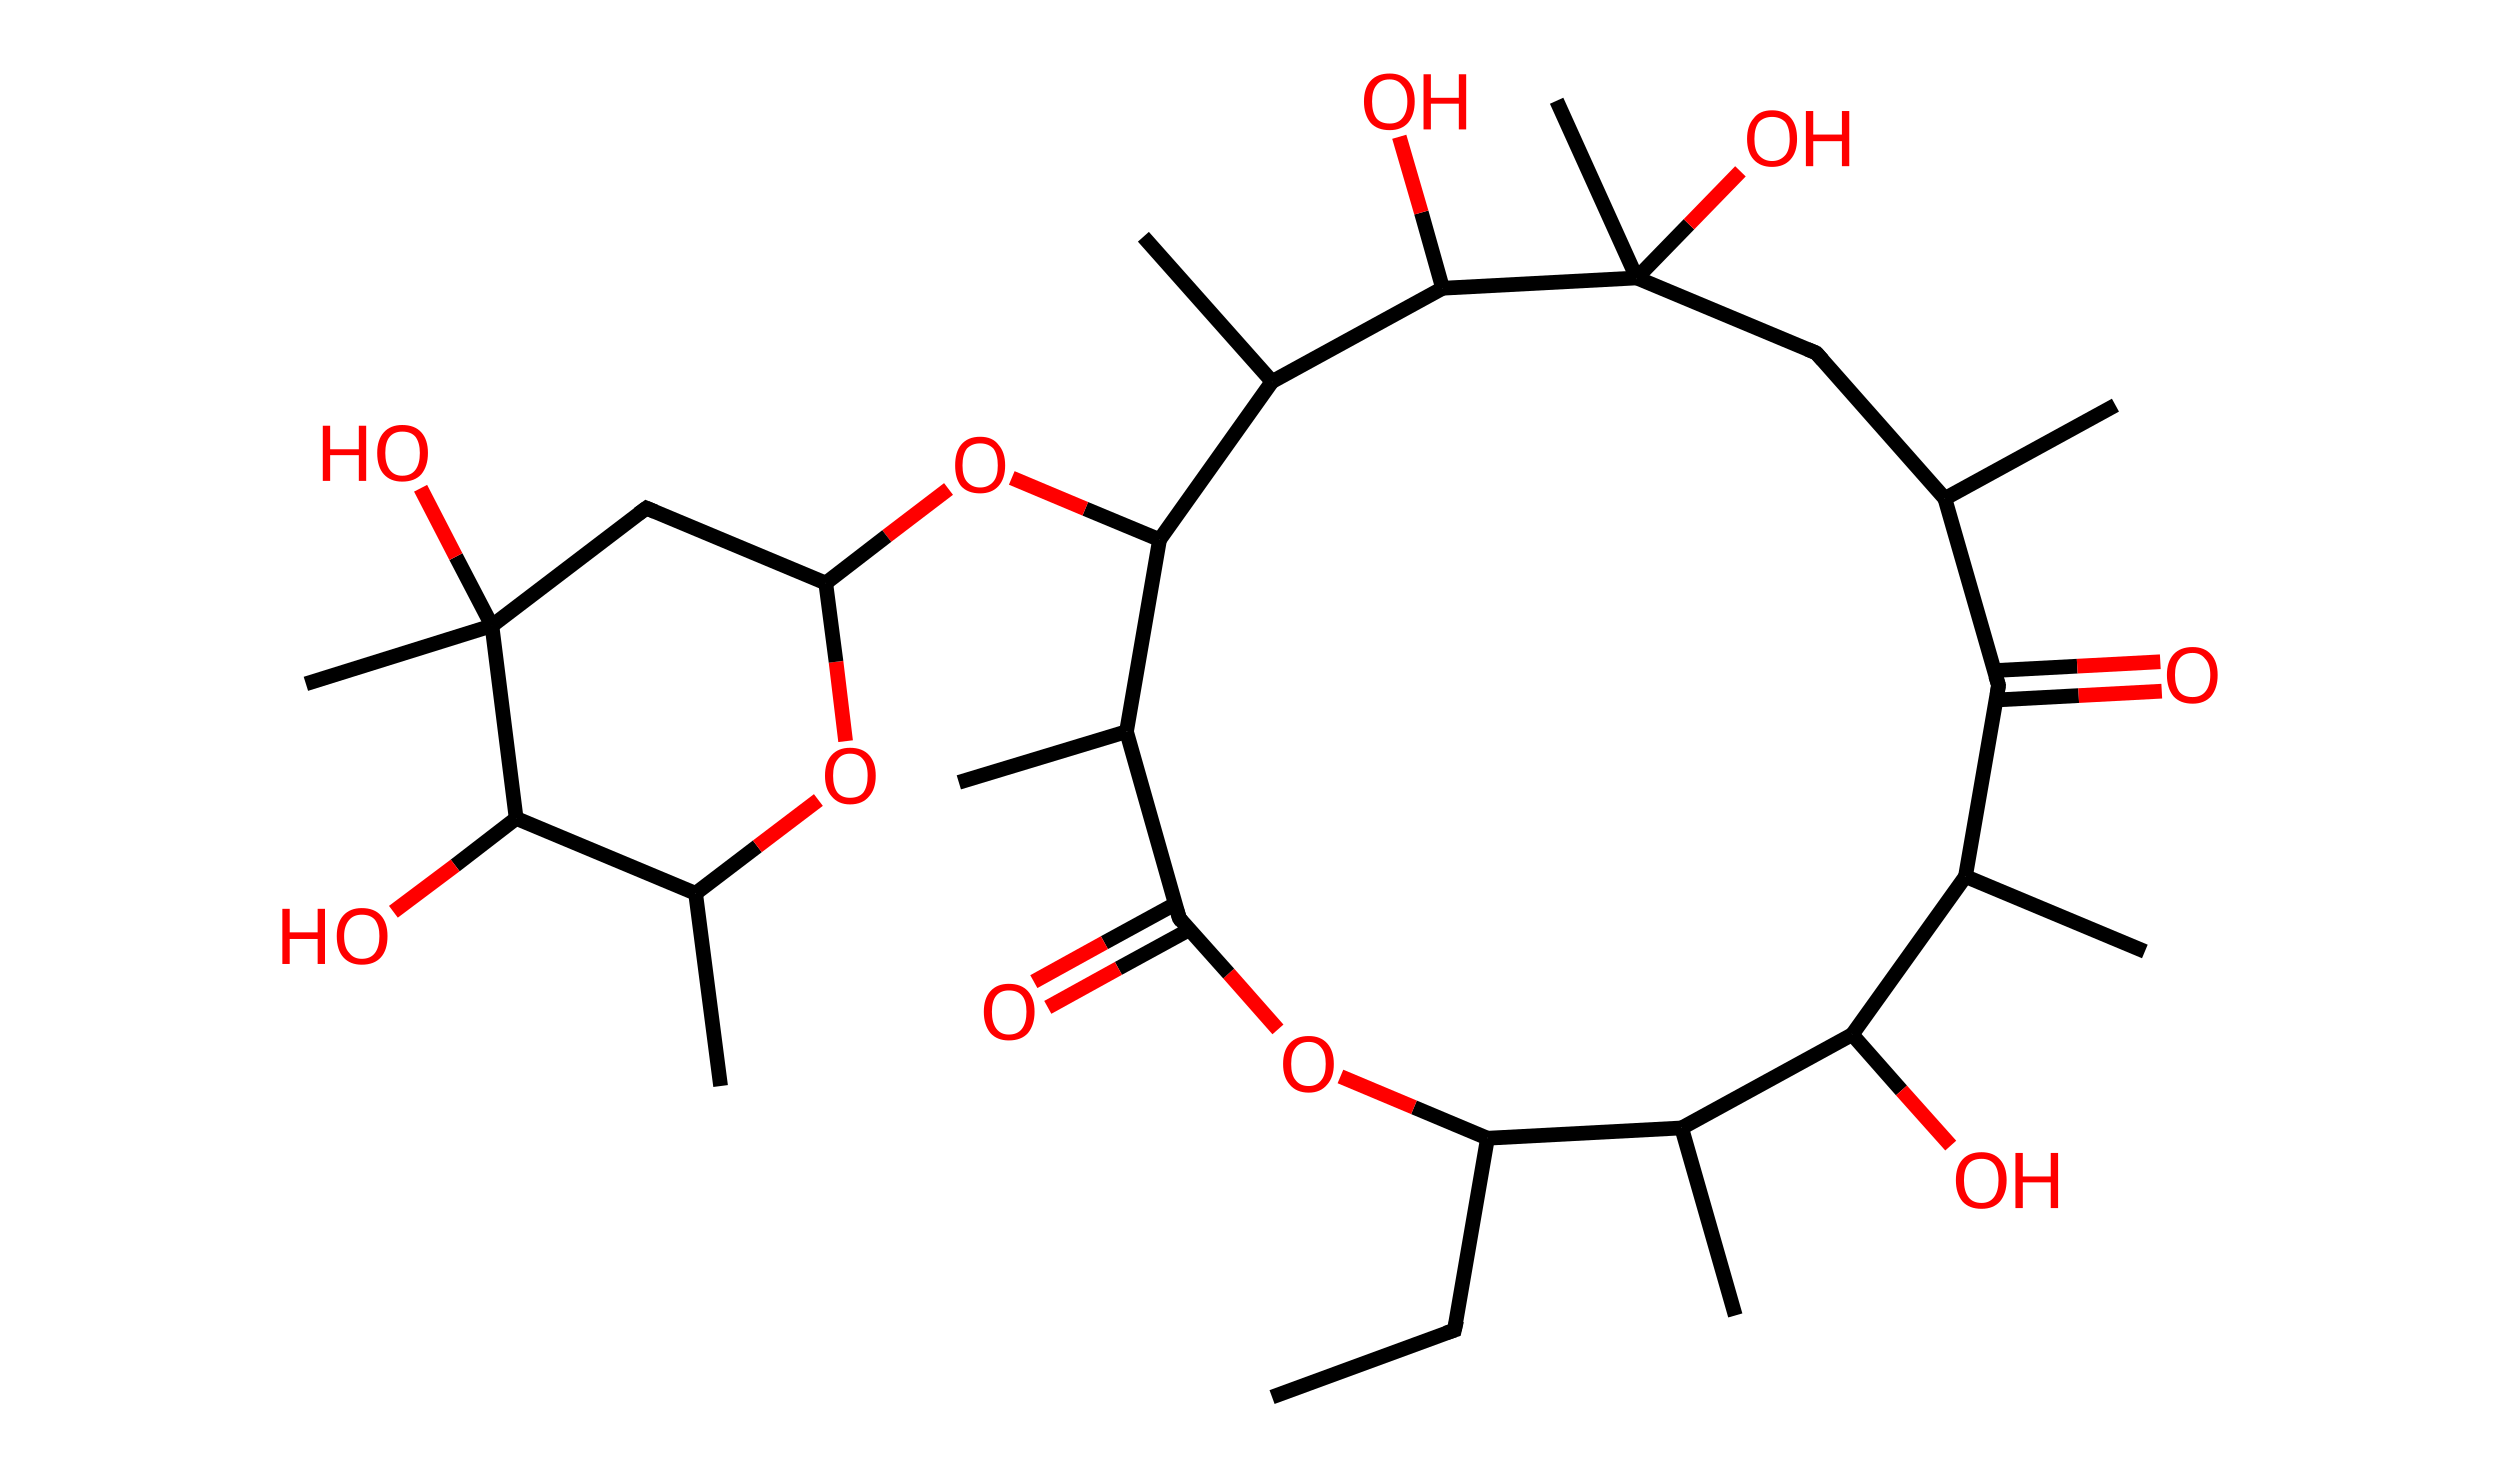 <?xml version='1.0' encoding='ASCII' standalone='yes'?>
<svg xmlns="http://www.w3.org/2000/svg" xmlns:rdkit="http://www.rdkit.org/xml" xmlns:xlink="http://www.w3.org/1999/xlink" version="1.1" baseProfile="full" xml:space="preserve" width="340px" height="200px" viewBox="0 0 340 200">
<!-- END OF HEADER -->
<rect style="opacity:1.0;fill:#FFFFFF;stroke:none" width="340.0" height="200.0" x="0.0" y="0.0"> </rect>
<path class="bond-0 atom-0 atom-1" d="M 173.0,190.0 L 197.8,180.9" style="fill:none;fill-rule:evenodd;stroke:#000000;stroke-width:2.0px;stroke-linecap:butt;stroke-linejoin:miter;stroke-opacity:1"/>
<path class="bond-1 atom-1 atom-2" d="M 197.8,180.9 L 202.3,154.8" style="fill:none;fill-rule:evenodd;stroke:#000000;stroke-width:2.0px;stroke-linecap:butt;stroke-linejoin:miter;stroke-opacity:1"/>
<path class="bond-2 atom-2 atom-3" d="M 202.3,154.8 L 192.3,150.6" style="fill:none;fill-rule:evenodd;stroke:#000000;stroke-width:2.0px;stroke-linecap:butt;stroke-linejoin:miter;stroke-opacity:1"/>
<path class="bond-2 atom-2 atom-3" d="M 192.3,150.6 L 182.3,146.4" style="fill:none;fill-rule:evenodd;stroke:#FF0000;stroke-width:2.0px;stroke-linecap:butt;stroke-linejoin:miter;stroke-opacity:1"/>
<path class="bond-3 atom-3 atom-4" d="M 173.8,140.0 L 167.1,132.4" style="fill:none;fill-rule:evenodd;stroke:#FF0000;stroke-width:2.0px;stroke-linecap:butt;stroke-linejoin:miter;stroke-opacity:1"/>
<path class="bond-3 atom-3 atom-4" d="M 167.1,132.4 L 160.4,124.9" style="fill:none;fill-rule:evenodd;stroke:#000000;stroke-width:2.0px;stroke-linecap:butt;stroke-linejoin:miter;stroke-opacity:1"/>
<path class="bond-4 atom-4 atom-5" d="M 159.9,122.9 L 150.2,128.2" style="fill:none;fill-rule:evenodd;stroke:#000000;stroke-width:2.0px;stroke-linecap:butt;stroke-linejoin:miter;stroke-opacity:1"/>
<path class="bond-4 atom-4 atom-5" d="M 150.2,128.2 L 140.6,133.5" style="fill:none;fill-rule:evenodd;stroke:#FF0000;stroke-width:2.0px;stroke-linecap:butt;stroke-linejoin:miter;stroke-opacity:1"/>
<path class="bond-4 atom-4 atom-5" d="M 161.8,126.4 L 152.1,131.7" style="fill:none;fill-rule:evenodd;stroke:#000000;stroke-width:2.0px;stroke-linecap:butt;stroke-linejoin:miter;stroke-opacity:1"/>
<path class="bond-4 atom-4 atom-5" d="M 152.1,131.7 L 142.5,137.0" style="fill:none;fill-rule:evenodd;stroke:#FF0000;stroke-width:2.0px;stroke-linecap:butt;stroke-linejoin:miter;stroke-opacity:1"/>
<path class="bond-5 atom-4 atom-6" d="M 160.4,124.9 L 153.2,99.5" style="fill:none;fill-rule:evenodd;stroke:#000000;stroke-width:2.0px;stroke-linecap:butt;stroke-linejoin:miter;stroke-opacity:1"/>
<path class="bond-6 atom-6 atom-7" d="M 153.2,99.5 L 130.4,106.4" style="fill:none;fill-rule:evenodd;stroke:#000000;stroke-width:2.0px;stroke-linecap:butt;stroke-linejoin:miter;stroke-opacity:1"/>
<path class="bond-7 atom-6 atom-8" d="M 153.2,99.5 L 157.7,73.4" style="fill:none;fill-rule:evenodd;stroke:#000000;stroke-width:2.0px;stroke-linecap:butt;stroke-linejoin:miter;stroke-opacity:1"/>
<path class="bond-8 atom-8 atom-9" d="M 157.7,73.4 L 147.6,69.2" style="fill:none;fill-rule:evenodd;stroke:#000000;stroke-width:2.0px;stroke-linecap:butt;stroke-linejoin:miter;stroke-opacity:1"/>
<path class="bond-8 atom-8 atom-9" d="M 147.6,69.2 L 137.6,65.0" style="fill:none;fill-rule:evenodd;stroke:#FF0000;stroke-width:2.0px;stroke-linecap:butt;stroke-linejoin:miter;stroke-opacity:1"/>
<path class="bond-9 atom-9 atom-10" d="M 129.0,66.5 L 120.6,72.9" style="fill:none;fill-rule:evenodd;stroke:#FF0000;stroke-width:2.0px;stroke-linecap:butt;stroke-linejoin:miter;stroke-opacity:1"/>
<path class="bond-9 atom-9 atom-10" d="M 120.6,72.9 L 112.3,79.3" style="fill:none;fill-rule:evenodd;stroke:#000000;stroke-width:2.0px;stroke-linecap:butt;stroke-linejoin:miter;stroke-opacity:1"/>
<path class="bond-10 atom-10 atom-11" d="M 112.3,79.3 L 87.9,69.1" style="fill:none;fill-rule:evenodd;stroke:#000000;stroke-width:2.0px;stroke-linecap:butt;stroke-linejoin:miter;stroke-opacity:1"/>
<path class="bond-11 atom-11 atom-12" d="M 87.9,69.1 L 66.9,85.1" style="fill:none;fill-rule:evenodd;stroke:#000000;stroke-width:2.0px;stroke-linecap:butt;stroke-linejoin:miter;stroke-opacity:1"/>
<path class="bond-12 atom-12 atom-13" d="M 66.9,85.1 L 41.6,93.0" style="fill:none;fill-rule:evenodd;stroke:#000000;stroke-width:2.0px;stroke-linecap:butt;stroke-linejoin:miter;stroke-opacity:1"/>
<path class="bond-13 atom-12 atom-14" d="M 66.9,85.1 L 62.0,75.7" style="fill:none;fill-rule:evenodd;stroke:#000000;stroke-width:2.0px;stroke-linecap:butt;stroke-linejoin:miter;stroke-opacity:1"/>
<path class="bond-13 atom-12 atom-14" d="M 62.0,75.7 L 57.2,66.4" style="fill:none;fill-rule:evenodd;stroke:#FF0000;stroke-width:2.0px;stroke-linecap:butt;stroke-linejoin:miter;stroke-opacity:1"/>
<path class="bond-14 atom-12 atom-15" d="M 66.9,85.1 L 70.2,111.3" style="fill:none;fill-rule:evenodd;stroke:#000000;stroke-width:2.0px;stroke-linecap:butt;stroke-linejoin:miter;stroke-opacity:1"/>
<path class="bond-15 atom-15 atom-16" d="M 70.2,111.3 L 61.9,117.7" style="fill:none;fill-rule:evenodd;stroke:#000000;stroke-width:2.0px;stroke-linecap:butt;stroke-linejoin:miter;stroke-opacity:1"/>
<path class="bond-15 atom-15 atom-16" d="M 61.9,117.7 L 53.5,124.0" style="fill:none;fill-rule:evenodd;stroke:#FF0000;stroke-width:2.0px;stroke-linecap:butt;stroke-linejoin:miter;stroke-opacity:1"/>
<path class="bond-16 atom-15 atom-17" d="M 70.2,111.3 L 94.6,121.5" style="fill:none;fill-rule:evenodd;stroke:#000000;stroke-width:2.0px;stroke-linecap:butt;stroke-linejoin:miter;stroke-opacity:1"/>
<path class="bond-17 atom-17 atom-18" d="M 94.6,121.5 L 98.0,147.7" style="fill:none;fill-rule:evenodd;stroke:#000000;stroke-width:2.0px;stroke-linecap:butt;stroke-linejoin:miter;stroke-opacity:1"/>
<path class="bond-18 atom-17 atom-19" d="M 94.6,121.5 L 103.0,115.1" style="fill:none;fill-rule:evenodd;stroke:#000000;stroke-width:2.0px;stroke-linecap:butt;stroke-linejoin:miter;stroke-opacity:1"/>
<path class="bond-18 atom-17 atom-19" d="M 103.0,115.1 L 111.3,108.8" style="fill:none;fill-rule:evenodd;stroke:#FF0000;stroke-width:2.0px;stroke-linecap:butt;stroke-linejoin:miter;stroke-opacity:1"/>
<path class="bond-19 atom-8 atom-20" d="M 157.7,73.4 L 173.0,51.9" style="fill:none;fill-rule:evenodd;stroke:#000000;stroke-width:2.0px;stroke-linecap:butt;stroke-linejoin:miter;stroke-opacity:1"/>
<path class="bond-20 atom-20 atom-21" d="M 173.0,51.9 L 155.5,32.2" style="fill:none;fill-rule:evenodd;stroke:#000000;stroke-width:2.0px;stroke-linecap:butt;stroke-linejoin:miter;stroke-opacity:1"/>
<path class="bond-21 atom-20 atom-22" d="M 173.0,51.9 L 196.2,39.2" style="fill:none;fill-rule:evenodd;stroke:#000000;stroke-width:2.0px;stroke-linecap:butt;stroke-linejoin:miter;stroke-opacity:1"/>
<path class="bond-22 atom-22 atom-23" d="M 196.2,39.2 L 193.3,28.9" style="fill:none;fill-rule:evenodd;stroke:#000000;stroke-width:2.0px;stroke-linecap:butt;stroke-linejoin:miter;stroke-opacity:1"/>
<path class="bond-22 atom-22 atom-23" d="M 193.3,28.9 L 190.3,18.6" style="fill:none;fill-rule:evenodd;stroke:#FF0000;stroke-width:2.0px;stroke-linecap:butt;stroke-linejoin:miter;stroke-opacity:1"/>
<path class="bond-23 atom-22 atom-24" d="M 196.2,39.2 L 222.6,37.8" style="fill:none;fill-rule:evenodd;stroke:#000000;stroke-width:2.0px;stroke-linecap:butt;stroke-linejoin:miter;stroke-opacity:1"/>
<path class="bond-24 atom-24 atom-25" d="M 222.6,37.8 L 211.7,13.7" style="fill:none;fill-rule:evenodd;stroke:#000000;stroke-width:2.0px;stroke-linecap:butt;stroke-linejoin:miter;stroke-opacity:1"/>
<path class="bond-25 atom-24 atom-26" d="M 222.6,37.8 L 229.7,30.5" style="fill:none;fill-rule:evenodd;stroke:#000000;stroke-width:2.0px;stroke-linecap:butt;stroke-linejoin:miter;stroke-opacity:1"/>
<path class="bond-25 atom-24 atom-26" d="M 229.7,30.5 L 236.7,23.3" style="fill:none;fill-rule:evenodd;stroke:#FF0000;stroke-width:2.0px;stroke-linecap:butt;stroke-linejoin:miter;stroke-opacity:1"/>
<path class="bond-26 atom-24 atom-27" d="M 222.6,37.8 L 247.0,48.0" style="fill:none;fill-rule:evenodd;stroke:#000000;stroke-width:2.0px;stroke-linecap:butt;stroke-linejoin:miter;stroke-opacity:1"/>
<path class="bond-27 atom-27 atom-28" d="M 247.0,48.0 L 264.5,67.8" style="fill:none;fill-rule:evenodd;stroke:#000000;stroke-width:2.0px;stroke-linecap:butt;stroke-linejoin:miter;stroke-opacity:1"/>
<path class="bond-28 atom-28 atom-29" d="M 264.5,67.8 L 287.7,55.1" style="fill:none;fill-rule:evenodd;stroke:#000000;stroke-width:2.0px;stroke-linecap:butt;stroke-linejoin:miter;stroke-opacity:1"/>
<path class="bond-29 atom-28 atom-30" d="M 264.5,67.8 L 271.8,93.2" style="fill:none;fill-rule:evenodd;stroke:#000000;stroke-width:2.0px;stroke-linecap:butt;stroke-linejoin:miter;stroke-opacity:1"/>
<path class="bond-30 atom-30 atom-31" d="M 271.4,95.2 L 282.7,94.6" style="fill:none;fill-rule:evenodd;stroke:#000000;stroke-width:2.0px;stroke-linecap:butt;stroke-linejoin:miter;stroke-opacity:1"/>
<path class="bond-30 atom-30 atom-31" d="M 282.7,94.6 L 294.0,94.0" style="fill:none;fill-rule:evenodd;stroke:#FF0000;stroke-width:2.0px;stroke-linecap:butt;stroke-linejoin:miter;stroke-opacity:1"/>
<path class="bond-30 atom-30 atom-31" d="M 271.2,91.2 L 282.5,90.6" style="fill:none;fill-rule:evenodd;stroke:#000000;stroke-width:2.0px;stroke-linecap:butt;stroke-linejoin:miter;stroke-opacity:1"/>
<path class="bond-30 atom-30 atom-31" d="M 282.5,90.6 L 293.8,90.0" style="fill:none;fill-rule:evenodd;stroke:#FF0000;stroke-width:2.0px;stroke-linecap:butt;stroke-linejoin:miter;stroke-opacity:1"/>
<path class="bond-31 atom-30 atom-32" d="M 271.8,93.2 L 267.3,119.2" style="fill:none;fill-rule:evenodd;stroke:#000000;stroke-width:2.0px;stroke-linecap:butt;stroke-linejoin:miter;stroke-opacity:1"/>
<path class="bond-32 atom-32 atom-33" d="M 267.3,119.2 L 291.7,129.4" style="fill:none;fill-rule:evenodd;stroke:#000000;stroke-width:2.0px;stroke-linecap:butt;stroke-linejoin:miter;stroke-opacity:1"/>
<path class="bond-33 atom-32 atom-34" d="M 267.3,119.2 L 251.9,140.7" style="fill:none;fill-rule:evenodd;stroke:#000000;stroke-width:2.0px;stroke-linecap:butt;stroke-linejoin:miter;stroke-opacity:1"/>
<path class="bond-34 atom-34 atom-35" d="M 251.9,140.7 L 258.6,148.3" style="fill:none;fill-rule:evenodd;stroke:#000000;stroke-width:2.0px;stroke-linecap:butt;stroke-linejoin:miter;stroke-opacity:1"/>
<path class="bond-34 atom-34 atom-35" d="M 258.6,148.3 L 265.3,155.8" style="fill:none;fill-rule:evenodd;stroke:#FF0000;stroke-width:2.0px;stroke-linecap:butt;stroke-linejoin:miter;stroke-opacity:1"/>
<path class="bond-35 atom-34 atom-36" d="M 251.9,140.7 L 228.7,153.4" style="fill:none;fill-rule:evenodd;stroke:#000000;stroke-width:2.0px;stroke-linecap:butt;stroke-linejoin:miter;stroke-opacity:1"/>
<path class="bond-36 atom-36 atom-37" d="M 228.7,153.4 L 236.0,178.9" style="fill:none;fill-rule:evenodd;stroke:#000000;stroke-width:2.0px;stroke-linecap:butt;stroke-linejoin:miter;stroke-opacity:1"/>
<path class="bond-37 atom-36 atom-2" d="M 228.7,153.4 L 202.3,154.8" style="fill:none;fill-rule:evenodd;stroke:#000000;stroke-width:2.0px;stroke-linecap:butt;stroke-linejoin:miter;stroke-opacity:1"/>
<path class="bond-38 atom-19 atom-10" d="M 115.0,100.8 L 113.7,90.0" style="fill:none;fill-rule:evenodd;stroke:#FF0000;stroke-width:2.0px;stroke-linecap:butt;stroke-linejoin:miter;stroke-opacity:1"/>
<path class="bond-38 atom-19 atom-10" d="M 113.7,90.0 L 112.3,79.3" style="fill:none;fill-rule:evenodd;stroke:#000000;stroke-width:2.0px;stroke-linecap:butt;stroke-linejoin:miter;stroke-opacity:1"/>
<path d="M 196.6,181.3 L 197.8,180.9 L 198.1,179.6" style="fill:none;stroke:#000000;stroke-width:2.0px;stroke-linecap:butt;stroke-linejoin:miter;stroke-opacity:1;"/>
<path d="M 160.7,125.3 L 160.4,124.9 L 160.0,123.6" style="fill:none;stroke:#000000;stroke-width:2.0px;stroke-linecap:butt;stroke-linejoin:miter;stroke-opacity:1;"/>
<path d="M 89.1,69.6 L 87.9,69.1 L 86.8,69.9" style="fill:none;stroke:#000000;stroke-width:2.0px;stroke-linecap:butt;stroke-linejoin:miter;stroke-opacity:1;"/>
<path d="M 245.8,47.5 L 247.0,48.0 L 247.9,49.0" style="fill:none;stroke:#000000;stroke-width:2.0px;stroke-linecap:butt;stroke-linejoin:miter;stroke-opacity:1;"/>
<path d="M 271.4,91.9 L 271.8,93.2 L 271.6,94.5" style="fill:none;stroke:#000000;stroke-width:2.0px;stroke-linecap:butt;stroke-linejoin:miter;stroke-opacity:1;"/>
<path class="atom-3" d="M 174.5 144.7 Q 174.5 142.9, 175.4 141.9 Q 176.3 140.9, 178.0 140.9 Q 179.6 140.9, 180.5 141.9 Q 181.4 142.9, 181.4 144.7 Q 181.4 146.5, 180.5 147.5 Q 179.6 148.6, 178.0 148.6 Q 176.3 148.6, 175.4 147.5 Q 174.5 146.5, 174.5 144.7 M 178.0 147.7 Q 179.1 147.7, 179.7 146.9 Q 180.3 146.2, 180.3 144.7 Q 180.3 143.2, 179.7 142.5 Q 179.1 141.7, 178.0 141.7 Q 176.8 141.7, 176.2 142.5 Q 175.6 143.2, 175.6 144.7 Q 175.6 146.2, 176.2 146.9 Q 176.8 147.7, 178.0 147.7 " fill="#FF0000"/>
<path class="atom-5" d="M 133.8 137.6 Q 133.8 135.8, 134.7 134.8 Q 135.6 133.8, 137.2 133.8 Q 138.9 133.8, 139.8 134.8 Q 140.7 135.8, 140.7 137.6 Q 140.7 139.4, 139.8 140.5 Q 138.9 141.5, 137.2 141.5 Q 135.6 141.5, 134.7 140.5 Q 133.8 139.4, 133.8 137.6 M 137.2 140.7 Q 138.4 140.7, 139.0 139.9 Q 139.6 139.1, 139.6 137.6 Q 139.6 136.1, 139.0 135.4 Q 138.4 134.7, 137.2 134.7 Q 136.1 134.7, 135.5 135.4 Q 134.9 136.1, 134.9 137.6 Q 134.9 139.1, 135.5 139.9 Q 136.1 140.7, 137.2 140.7 " fill="#FF0000"/>
<path class="atom-9" d="M 129.9 63.3 Q 129.9 61.5, 130.7 60.5 Q 131.6 59.4, 133.3 59.4 Q 135.0 59.4, 135.8 60.5 Q 136.7 61.5, 136.7 63.3 Q 136.7 65.1, 135.8 66.1 Q 134.9 67.1, 133.3 67.1 Q 131.6 67.1, 130.7 66.1 Q 129.9 65.1, 129.9 63.3 M 133.3 66.3 Q 134.4 66.3, 135.1 65.5 Q 135.7 64.8, 135.7 63.3 Q 135.7 61.8, 135.1 61.0 Q 134.4 60.3, 133.3 60.3 Q 132.2 60.3, 131.5 61.0 Q 130.9 61.8, 130.9 63.3 Q 130.9 64.8, 131.5 65.5 Q 132.2 66.3, 133.3 66.3 " fill="#FF0000"/>
<path class="atom-14" d="M 43.9 57.9 L 44.9 57.9 L 44.9 61.1 L 48.8 61.1 L 48.8 57.9 L 49.8 57.9 L 49.8 65.4 L 48.8 65.4 L 48.8 61.9 L 44.9 61.9 L 44.9 65.4 L 43.9 65.4 L 43.9 57.9 " fill="#FF0000"/>
<path class="atom-14" d="M 51.3 61.6 Q 51.3 59.8, 52.2 58.8 Q 53.1 57.8, 54.7 57.8 Q 56.4 57.8, 57.3 58.8 Q 58.2 59.8, 58.2 61.6 Q 58.2 63.4, 57.3 64.5 Q 56.4 65.5, 54.7 65.5 Q 53.1 65.5, 52.2 64.5 Q 51.3 63.5, 51.3 61.6 M 54.7 64.7 Q 55.9 64.7, 56.5 63.9 Q 57.1 63.1, 57.1 61.6 Q 57.1 60.2, 56.5 59.4 Q 55.9 58.7, 54.7 58.7 Q 53.6 58.7, 53.0 59.4 Q 52.4 60.1, 52.4 61.6 Q 52.4 63.1, 53.0 63.9 Q 53.6 64.7, 54.7 64.7 " fill="#FF0000"/>
<path class="atom-16" d="M 38.4 123.6 L 39.4 123.6 L 39.4 126.8 L 43.2 126.8 L 43.2 123.6 L 44.2 123.6 L 44.2 131.1 L 43.2 131.1 L 43.2 127.7 L 39.4 127.7 L 39.4 131.1 L 38.4 131.1 L 38.4 123.6 " fill="#FF0000"/>
<path class="atom-16" d="M 45.8 127.3 Q 45.8 125.5, 46.7 124.5 Q 47.6 123.5, 49.2 123.5 Q 50.9 123.5, 51.8 124.5 Q 52.7 125.5, 52.7 127.3 Q 52.7 129.2, 51.8 130.2 Q 50.9 131.2, 49.2 131.2 Q 47.6 131.2, 46.7 130.2 Q 45.8 129.2, 45.8 127.3 M 49.2 130.4 Q 50.4 130.4, 51.0 129.6 Q 51.6 128.8, 51.6 127.3 Q 51.6 125.9, 51.0 125.1 Q 50.4 124.4, 49.2 124.4 Q 48.1 124.4, 47.5 125.1 Q 46.8 125.9, 46.8 127.3 Q 46.8 128.9, 47.5 129.6 Q 48.1 130.4, 49.2 130.4 " fill="#FF0000"/>
<path class="atom-19" d="M 112.2 105.5 Q 112.2 103.7, 113.1 102.7 Q 114.0 101.7, 115.6 101.7 Q 117.3 101.7, 118.2 102.7 Q 119.1 103.7, 119.1 105.5 Q 119.1 107.3, 118.2 108.3 Q 117.3 109.4, 115.6 109.4 Q 114.0 109.4, 113.1 108.3 Q 112.2 107.3, 112.2 105.5 M 115.6 108.5 Q 116.8 108.5, 117.4 107.8 Q 118.0 107.0, 118.0 105.5 Q 118.0 104.0, 117.4 103.3 Q 116.8 102.5, 115.6 102.5 Q 114.5 102.5, 113.9 103.3 Q 113.3 104.0, 113.3 105.5 Q 113.3 107.0, 113.9 107.8 Q 114.5 108.5, 115.6 108.5 " fill="#FF0000"/>
<path class="atom-23" d="M 185.5 13.8 Q 185.5 12.0, 186.4 11.0 Q 187.3 10.0, 189.0 10.0 Q 190.6 10.0, 191.5 11.0 Q 192.4 12.0, 192.4 13.8 Q 192.4 15.6, 191.5 16.7 Q 190.6 17.7, 189.0 17.7 Q 187.3 17.7, 186.4 16.7 Q 185.5 15.6, 185.5 13.8 M 189.0 16.8 Q 190.1 16.8, 190.7 16.1 Q 191.4 15.3, 191.4 13.8 Q 191.4 12.3, 190.7 11.6 Q 190.1 10.8, 189.0 10.8 Q 187.8 10.8, 187.2 11.6 Q 186.6 12.3, 186.6 13.8 Q 186.6 15.3, 187.2 16.1 Q 187.8 16.8, 189.0 16.8 " fill="#FF0000"/>
<path class="atom-23" d="M 193.6 10.1 L 194.6 10.1 L 194.6 13.3 L 198.4 13.3 L 198.4 10.1 L 199.4 10.1 L 199.4 17.6 L 198.4 17.6 L 198.4 14.1 L 194.6 14.1 L 194.6 17.6 L 193.6 17.6 L 193.6 10.1 " fill="#FF0000"/>
<path class="atom-26" d="M 237.6 18.9 Q 237.6 17.1, 238.5 16.1 Q 239.3 15.0, 241.0 15.0 Q 242.7 15.0, 243.6 16.1 Q 244.4 17.1, 244.4 18.9 Q 244.4 20.7, 243.5 21.7 Q 242.6 22.7, 241.0 22.7 Q 239.4 22.7, 238.5 21.7 Q 237.6 20.7, 237.6 18.9 M 241.0 21.9 Q 242.1 21.9, 242.8 21.1 Q 243.4 20.4, 243.4 18.9 Q 243.4 17.4, 242.8 16.6 Q 242.1 15.9, 241.0 15.9 Q 239.9 15.9, 239.2 16.6 Q 238.6 17.4, 238.6 18.9 Q 238.6 20.4, 239.2 21.1 Q 239.9 21.9, 241.0 21.9 " fill="#FF0000"/>
<path class="atom-26" d="M 245.6 15.1 L 246.6 15.1 L 246.6 18.3 L 250.5 18.3 L 250.5 15.1 L 251.5 15.1 L 251.5 22.6 L 250.5 22.6 L 250.5 19.2 L 246.6 19.2 L 246.6 22.6 L 245.6 22.6 L 245.6 15.1 " fill="#FF0000"/>
<path class="atom-31" d="M 294.7 91.8 Q 294.7 90.0, 295.6 89.0 Q 296.5 88.0, 298.2 88.0 Q 299.8 88.0, 300.7 89.0 Q 301.6 90.0, 301.6 91.8 Q 301.6 93.6, 300.7 94.7 Q 299.8 95.7, 298.2 95.7 Q 296.5 95.7, 295.6 94.7 Q 294.7 93.6, 294.7 91.8 M 298.2 94.8 Q 299.3 94.8, 299.9 94.1 Q 300.6 93.3, 300.6 91.8 Q 300.6 90.3, 299.9 89.6 Q 299.3 88.8, 298.2 88.8 Q 297.0 88.8, 296.4 89.6 Q 295.8 90.3, 295.8 91.8 Q 295.8 93.3, 296.4 94.1 Q 297.0 94.8, 298.2 94.8 " fill="#FF0000"/>
<path class="atom-35" d="M 266.0 160.5 Q 266.0 158.7, 266.9 157.7 Q 267.8 156.7, 269.5 156.7 Q 271.1 156.7, 272.0 157.7 Q 272.9 158.7, 272.9 160.5 Q 272.9 162.3, 272.0 163.4 Q 271.1 164.4, 269.5 164.4 Q 267.8 164.4, 266.9 163.4 Q 266.0 162.3, 266.0 160.5 M 269.5 163.6 Q 270.6 163.6, 271.2 162.8 Q 271.8 162.0, 271.8 160.5 Q 271.8 159.0, 271.2 158.3 Q 270.6 157.6, 269.5 157.6 Q 268.3 157.6, 267.7 158.3 Q 267.1 159.0, 267.1 160.5 Q 267.1 162.0, 267.7 162.8 Q 268.3 163.6, 269.5 163.6 " fill="#FF0000"/>
<path class="atom-35" d="M 274.1 156.8 L 275.1 156.8 L 275.1 160.0 L 278.9 160.0 L 278.9 156.8 L 279.9 156.8 L 279.9 164.3 L 278.9 164.3 L 278.9 160.8 L 275.1 160.8 L 275.1 164.3 L 274.1 164.3 L 274.1 156.8 " fill="#FF0000"/>
</svg>
